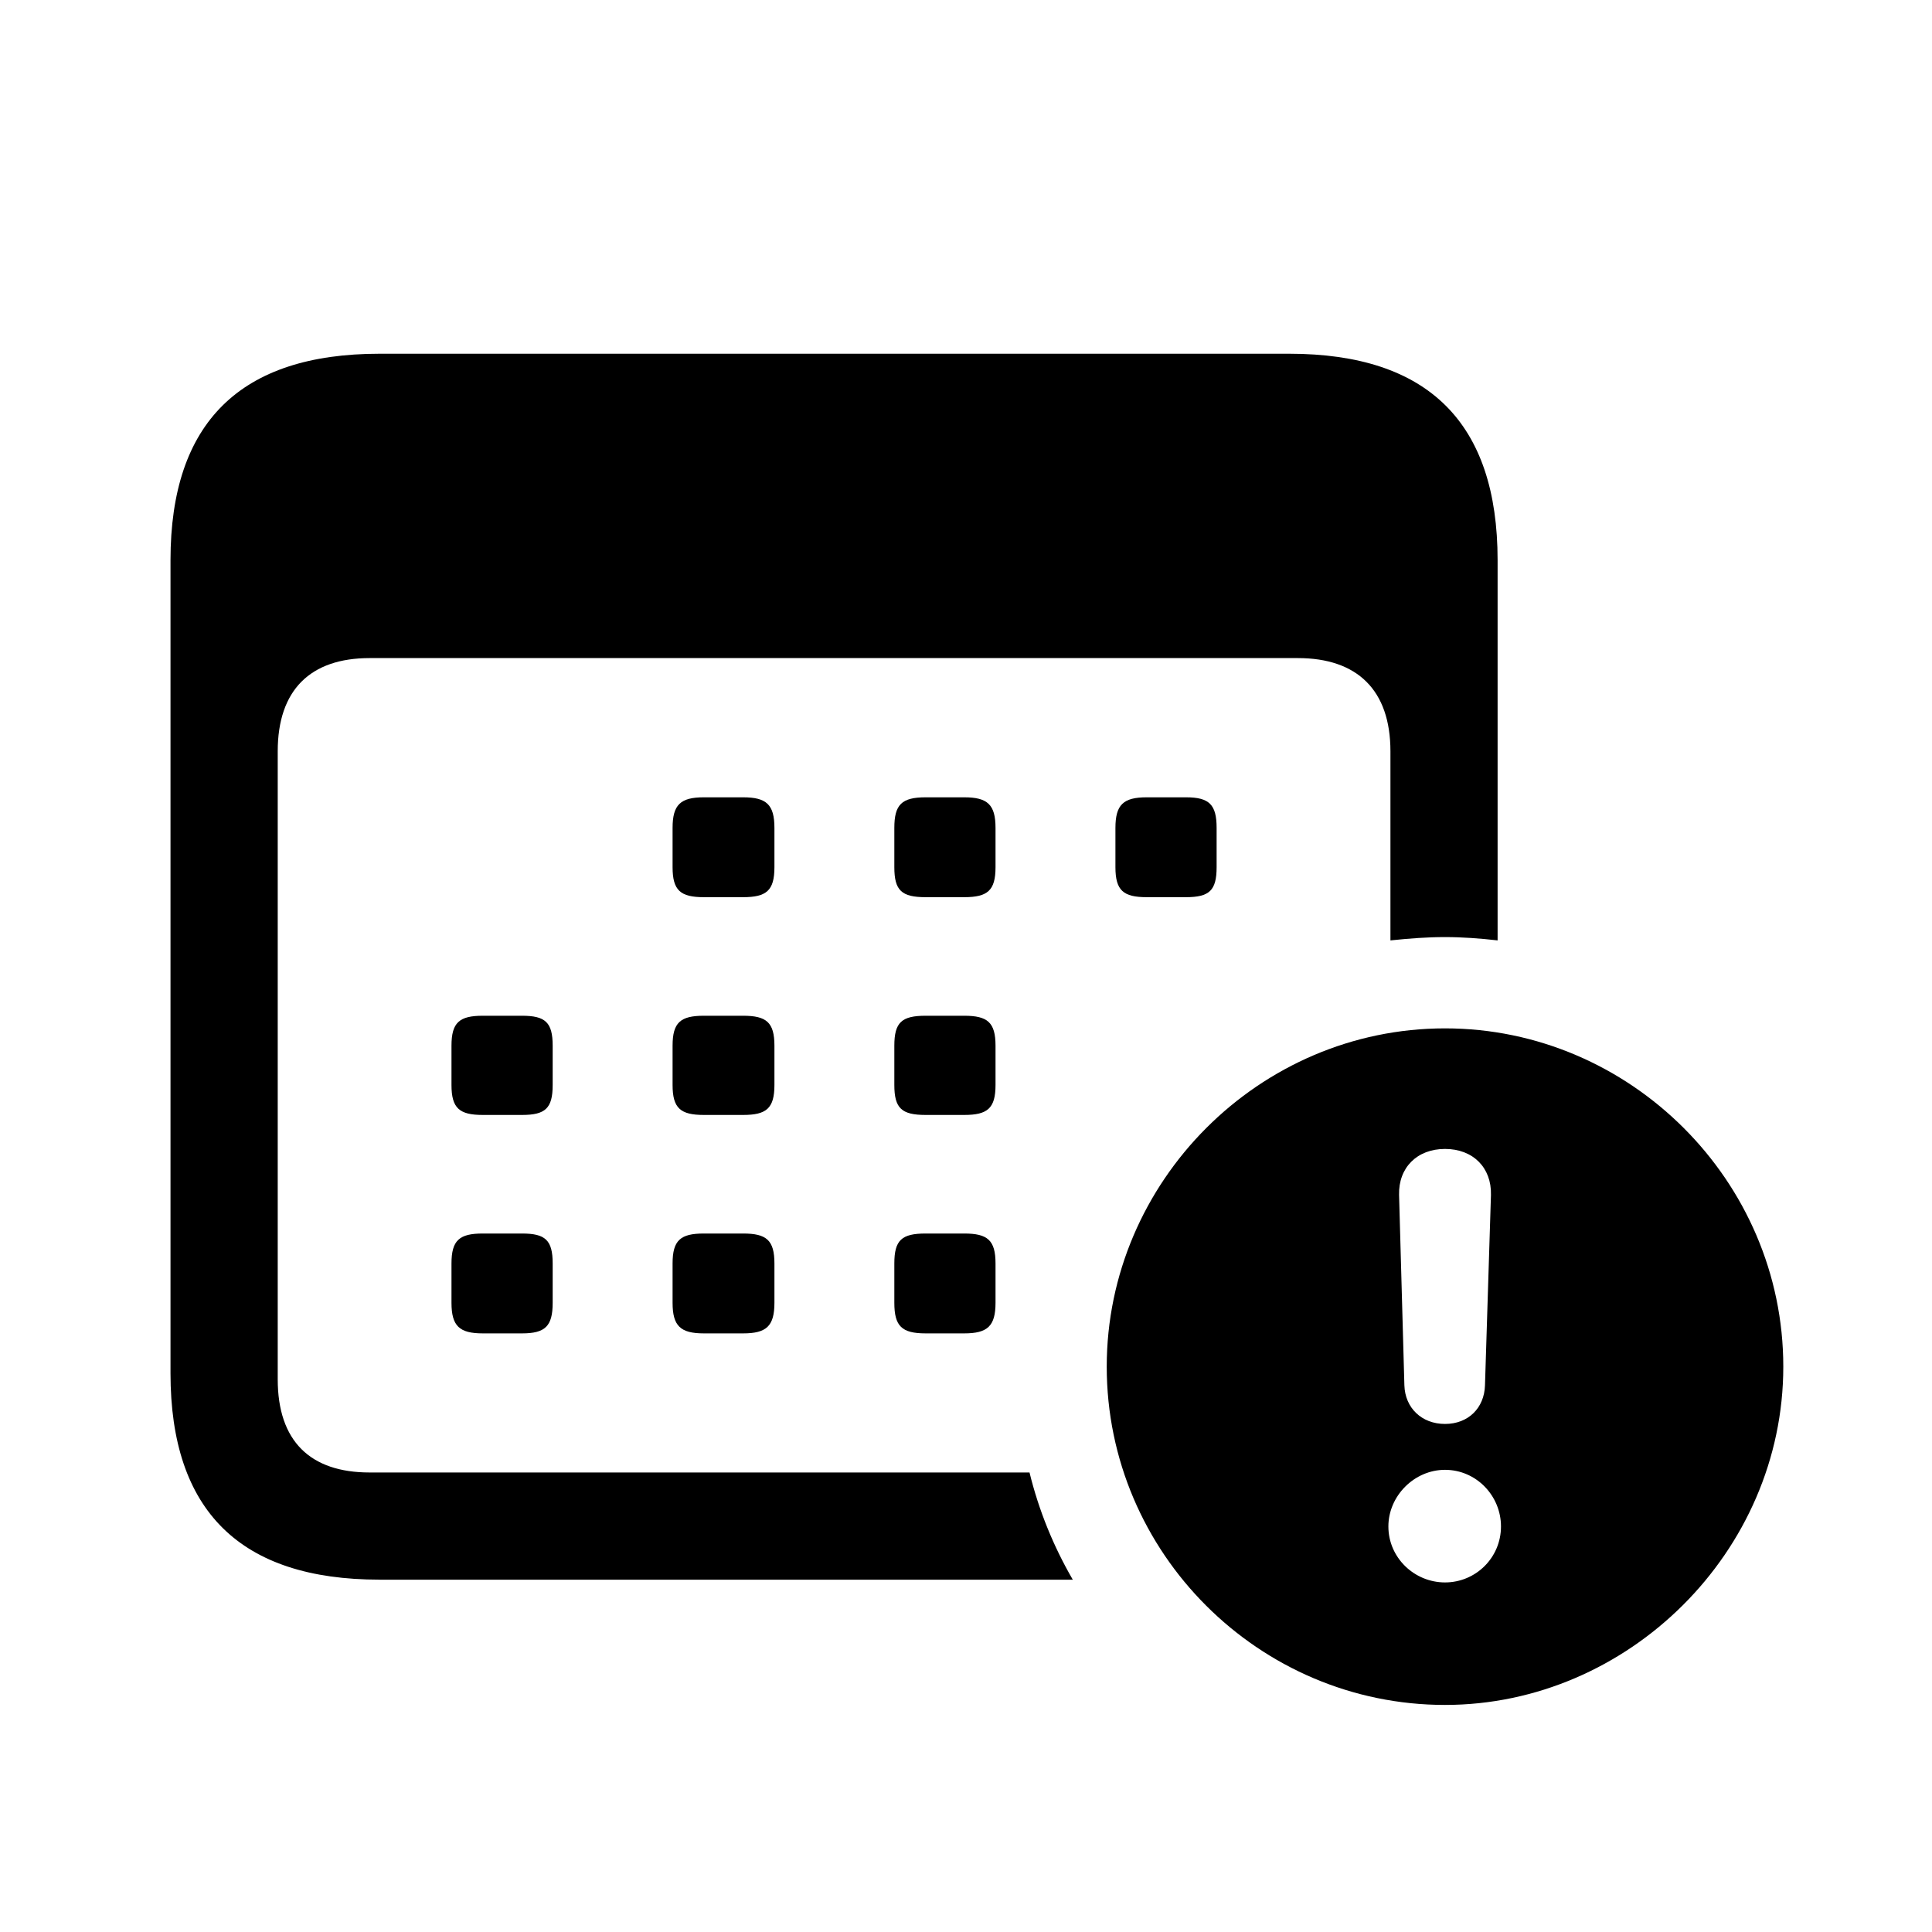 <!-- Generated by IcoMoon.io -->
<svg version="1.1" xmlns="http://www.w3.org/2000/svg" width="32" height="32" viewBox="0 0 32 32">
<title>calendar-badge-exclamationmark</title>
<path d="M6.287 26.165h11.482c-0.32-0.552-0.563-1.147-0.717-1.776h-10.93c-0.982 0-1.522-0.518-1.522-1.544v-10.401c0-1.015 0.54-1.544 1.522-1.544h15.375c0.982 0 1.533 0.529 1.533 1.544v3.132c0.32-0.033 0.607-0.055 0.904-0.055 0.287 0 0.585 0.022 0.871 0.055v-6.298c0-2.272-1.147-3.419-3.452-3.419h-15.066c-2.305 0-3.463 1.136-3.463 3.419v13.467c0 2.283 1.158 3.419 3.463 3.419zM11.658 14.86h0.651c0.386 0 0.518-0.11 0.518-0.496v-0.651c0-0.386-0.132-0.507-0.518-0.507h-0.651c-0.386 0-0.518 0.121-0.518 0.507v0.651c0 0.386 0.132 0.496 0.518 0.496zM15.331 14.86h0.64c0.386 0 0.518-0.11 0.518-0.496v-0.651c0-0.386-0.132-0.507-0.518-0.507h-0.64c-0.397 0-0.518 0.121-0.518 0.507v0.651c0 0.386 0.121 0.496 0.518 0.496zM18.993 14.86h0.651c0.386 0 0.507-0.11 0.507-0.496v-0.651c0-0.386-0.121-0.507-0.507-0.507h-0.651c-0.386 0-0.518 0.121-0.518 0.507v0.651c0 0.386 0.132 0.496 0.518 0.496zM7.996 18.467h0.651c0.386 0 0.507-0.11 0.507-0.496v-0.651c0-0.386-0.121-0.496-0.507-0.496h-0.651c-0.386 0-0.518 0.11-0.518 0.496v0.651c0 0.386 0.132 0.496 0.518 0.496zM11.658 18.467h0.651c0.386 0 0.518-0.11 0.518-0.496v-0.651c0-0.386-0.132-0.496-0.518-0.496h-0.651c-0.386 0-0.518 0.11-0.518 0.496v0.651c0 0.386 0.132 0.496 0.518 0.496zM15.331 18.467h0.64c0.386 0 0.518-0.11 0.518-0.496v-0.651c0-0.386-0.132-0.496-0.518-0.496h-0.64c-0.397 0-0.518 0.11-0.518 0.496v0.651c0 0.386 0.121 0.496 0.518 0.496zM7.996 22.085h0.651c0.386 0 0.507-0.121 0.507-0.507v-0.651c0-0.386-0.121-0.496-0.507-0.496h-0.651c-0.386 0-0.518 0.11-0.518 0.496v0.651c0 0.386 0.132 0.507 0.518 0.507zM11.658 22.085h0.651c0.386 0 0.518-0.121 0.518-0.507v-0.651c0-0.386-0.132-0.496-0.518-0.496h-0.651c-0.386 0-0.518 0.11-0.518 0.496v0.651c0 0.386 0.132 0.507 0.518 0.507zM15.331 22.085h0.64c0.386 0 0.518-0.121 0.518-0.507v-0.651c0-0.386-0.132-0.496-0.518-0.496h-0.64c-0.397 0-0.518 0.11-0.518 0.496v0.651c0 0.386 0.121 0.507 0.518 0.507zM23.934 28.239c3.033 0 5.603-2.537 5.603-5.603 0-3.077-2.537-5.603-5.603-5.603-3.077 0-5.603 2.537-5.603 5.603 0 3.088 2.526 5.603 5.603 5.603zM23.934 26.21c-0.507 0-0.938-0.408-0.938-0.927 0-0.507 0.43-0.938 0.938-0.938 0.518 0 0.927 0.43 0.927 0.938 0 0.518-0.419 0.927-0.927 0.927zM23.934 23.585c-0.386 0-0.662-0.265-0.673-0.64l-0.088-3.154c-0.011-0.452 0.298-0.761 0.761-0.761s0.772 0.309 0.761 0.761l-0.099 3.154c-0.011 0.375-0.276 0.64-0.662 0.64z"></path>
</svg>
